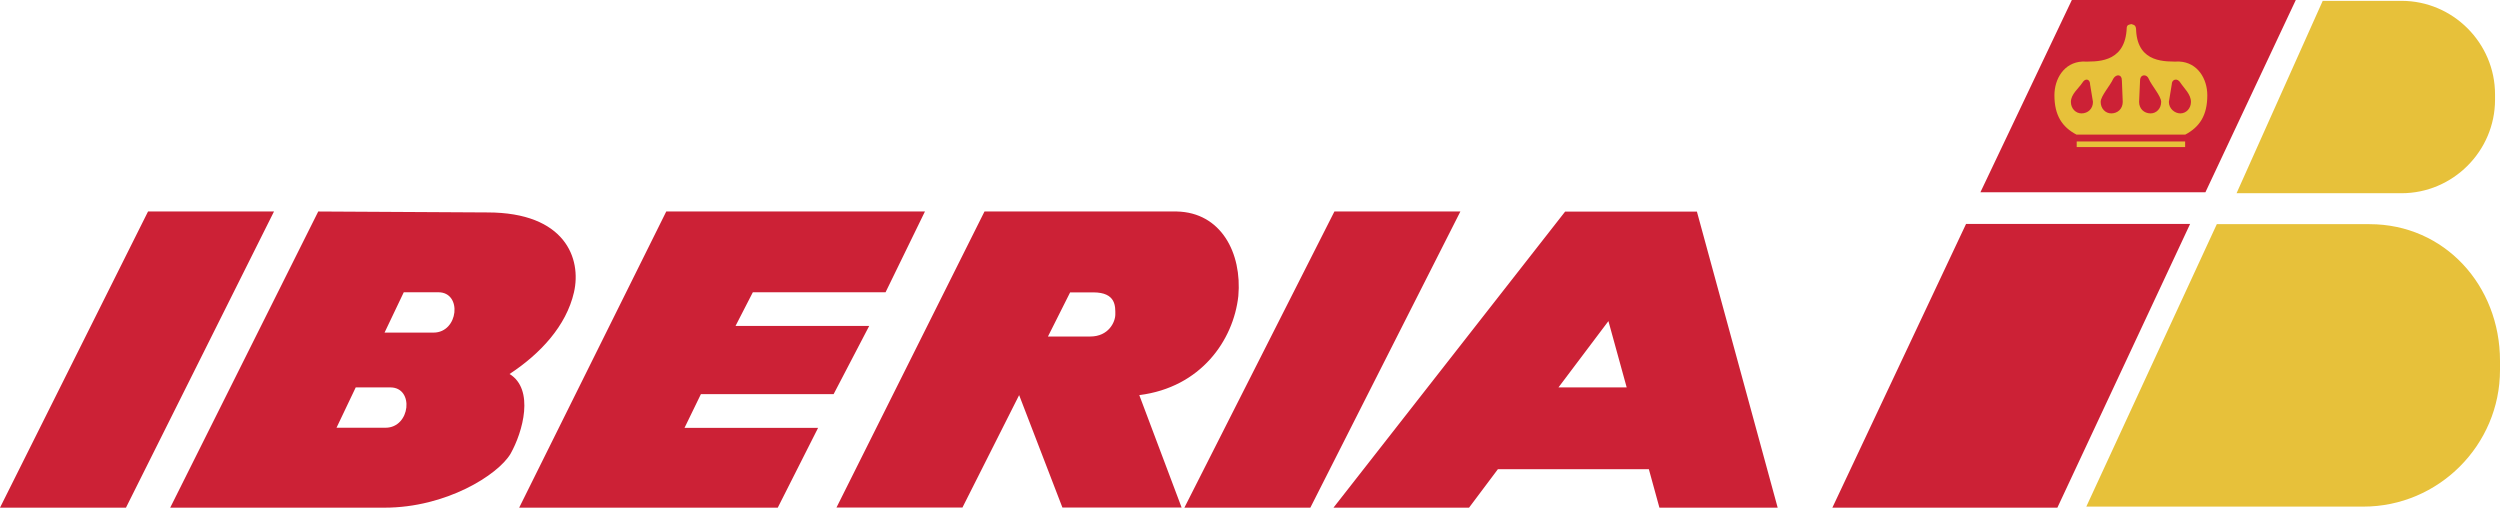 <?xml version="1.0" encoding="utf-8"?>
<!-- Generator: Adobe Illustrator 25.3.1, SVG Export Plug-In . SVG Version: 6.00 Build 0)  -->
<svg version="1.1" id="Layer_1" xmlns="http://www.w3.org/2000/svg" xmlns:xlink="http://www.w3.org/1999/xlink" x="0px" y="0px"
	 viewBox="0 0 2367.7 480.8" style="enable-background:new 0 0 2367.7 480.8;" xml:space="preserve">
<style type="text/css">
	.st0{fill-rule:evenodd;clip-rule:evenodd;fill:#CC2136;}
	.st1{fill-rule:evenodd;clip-rule:evenodd;fill:#E7C13A;}
</style>
<g>
	<path class="st0" d="M1263.8,200.3h119.3L1241,480.8h-119.3L1263.8,200.3L1263.8,200.3z M140.2,200.3h119.3L119.3,480.8H0
		L140.2,200.3z M992.5,318.7h40.1c17.3,0,23.7-13.7,23.7-20.9c0-7.3,0.9-20.9-20.9-20.9h-21.9L992.5,318.7z M965.2,374.2
		l-53.7,106.5H792.2l140.2-280.4h182.1c41.9,0.9,61.9,39.2,58.3,80.1c-4.6,41.9-35.5,86.5-93.8,93.8l40.1,106.5h-112.9L965.2,374.2
		L965.2,374.2z M491.7,480.8h244.9l38.2-75.6H648.3l15.5-31.9h125.7l33.7-64.6H696.6l16.4-31.9h125.7l37.3-76.5H631L491.7,480.8z
		 M1540.6,366.9H1476l47.3-62.8L1540.6,366.9z M1571.6,480.8h112l-76.5-280.4h-124.8l-219.4,280.4h128.4l27.3-36.4h143L1571.6,480.8
		L1571.6,480.8z M382.4,276.8h32.8c22.8,0,19.1,38.2-4.6,38.2h-46.4L382.4,276.8z M336.9,366.9h32.8c22.8,0,19.1,38.2-4.6,38.2
		h-46.4L336.9,366.9L336.9,366.9z M301.4,200.3L161.2,480.8h203c58.3,0,107.4-31,119.3-51c11.8-20.9,22.8-61-0.9-75.6
		c29.1-19.1,53.7-45.5,61-77.4c7.3-31.9-8.2-75.6-81.9-75.6L301.4,200.3L301.4,200.3z M2088.7,182.1h-213.1L1962.2,0h212.1
		L2088.7,182.1z M1948.5,480.8h-213.1L1862,212.1h212.2L1948.5,480.8z"/>
	<path class="st1" d="M2069.6,127.5c13.7-7.3,20.9-18.2,20.9-37.3c0-15.5-9.1-31-26.4-31.9c-12.8,0-39.2,1.8-41-29.1
		c0-5.5-1.8-5.5-4.6-6.4c-3.6,0.9-4.5,0.9-4.5,6.4c-2.7,31-29.1,29.1-41.9,29.1c-17.3,0.9-26.4,16.4-26.4,31.9
		c0,19.1,7.3,30.1,20.9,37.3H2069.6z M2010.4,96.5c0,6.4-4.6,10.9-10.9,10.9c-5.5,0-10-4.6-10-10.9c0-5.5,9.1-15.5,11.9-21.9
		c2.7-4.6,8.2-4.6,8.2,1.8L2010.4,96.5L2010.4,96.5z M2025.9,96.5c0,6.4,4.6,10.9,10.9,10.9c5.5,0,10-4.6,10-10.9
		c0-5.5-9.1-15.5-11.8-21.9c-1.8-4.6-8.2-4.6-8.2,1.8L2025.9,96.5L2025.9,96.5z M1982.2,96.5c0,6.4-4.6,10.9-10.9,10.9
		c-5.4,0-10-4.6-10-10.9c0-7.3,7.3-12.7,10.9-18.2c2.7-4.6,7.3-3.6,7.3,1.8L1982.2,96.5z M2054.1,96.5c0,6.4,5.5,10.9,10.9,10.9
		c5.4,0,10-4.6,10-10.9c0-7.3-6.4-12.7-10-18.2c-2.7-4.6-8.2-3.6-8.2,1.8L2054.1,96.5z M1966.8,134h102.7v5.3h-102.7V134z
		 M1975.9,479.8h262.4c71.2,0,129.4-58.3,129.4-129.4v-8.7c0-71.2-52.4-129.4-123.6-129.4h-144.6L1975.9,479.8z M2118.2,183h156.2
		c48.7,0,88.6-39.9,88.6-88.6v-5c0-48.7-39.9-88.6-88.6-88.6h-74.6L2118.2,183z"/>
</g>
</svg>
